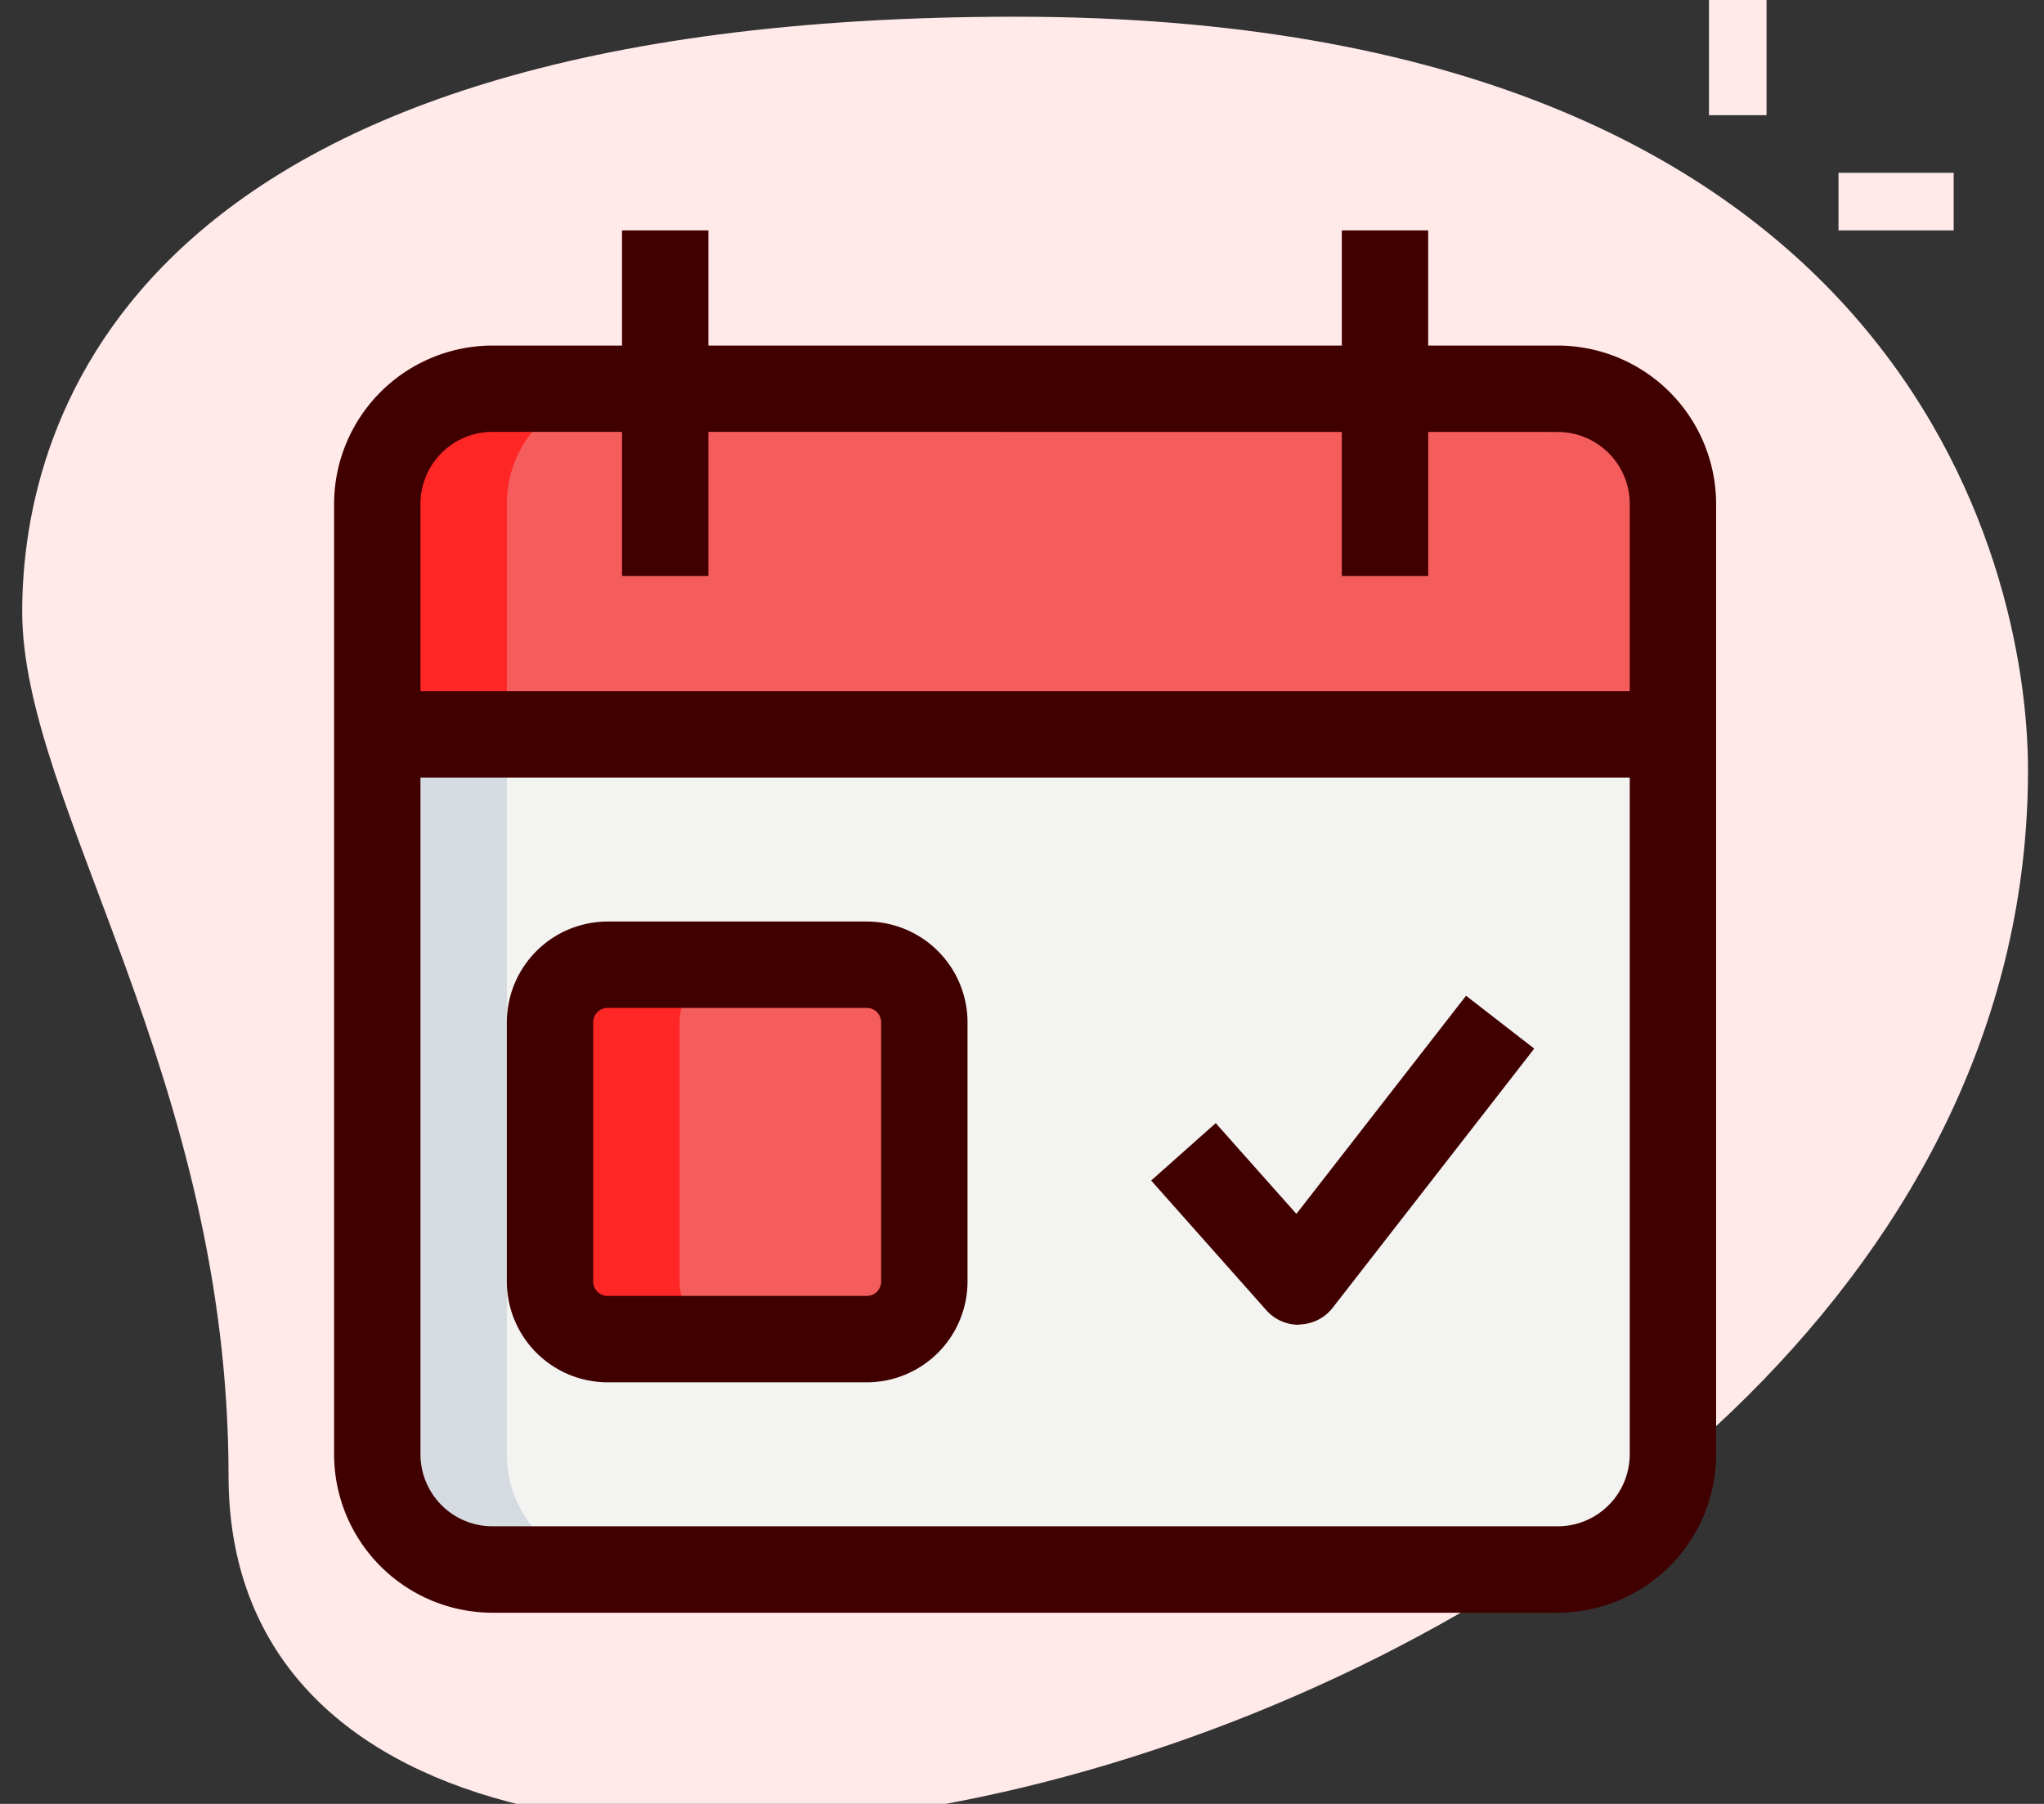 <svg xmlns="http://www.w3.org/2000/svg" xmlns:xlink="http://www.w3.org/1999/xlink" width="58" height="51.176" viewBox="0 0 58 51.176">
  <rect x="0" y="0" width="58" height="51.176" fill="#333333" stroke="none"/>
  <defs>
    <clipPath id="clip-path">
      <rect id="Rectangle_13752" data-name="Rectangle 13752" width="58" height="51" transform="translate(0 -0.478)" fill="#ffe9e9"/>
    </clipPath>
    <clipPath id="clip-path-2">
      <rect id="Rectangle_13758" data-name="Rectangle 13758" width="58" height="51" transform="translate(0 -0.478)" fill="none"/>
    </clipPath>
  </defs>
  <g id="Group_20033" data-name="Group 20033" transform="translate(0.389 -0.033)">
    <g id="Group_20030" data-name="Group 20030" transform="translate(-0.389 0.686)">
      <g id="Group_20029" data-name="Group 20029" clip-path="url(#clip-path)">
        <path id="Path_10304" data-name="Path 10304" d="M6.085,44.821C6.085,33.518.23,25.757.23,20.31S3.361,3.426,28.415,3.426,57.146,18.814,57.146,24.8c0,28.051-51.061,40.033-51.061,20.017" transform="translate(0.4 -3.605)" fill="#ffe9e9"/>
      </g>
    </g>
    <rect id="Rectangle_13753" data-name="Rectangle 13753" width="1.634" height="3.268" transform="translate(48.104 0.033)" fill="#ffe9e9"/>
    <rect id="Rectangle_13754" data-name="Rectangle 13754" width="3.268" height="1.634" transform="translate(51.78 4.935)" fill="#ffe9e9"/>
    <g id="Group_20032" data-name="Group 20032" transform="translate(-0.389 0.686)">
      <g id="Group_20031" data-name="Group 20031" clip-path="url(#clip-path-2)">
        <path id="Path_10305" data-name="Path 10305" d="M99.5,160.026H69.268A3.267,3.267,0,0,1,66,156.758V136.332h36.765v20.426a3.267,3.267,0,0,1-3.268,3.268" transform="translate(-55.295 -116.151)" fill="#f3f3f1"/>
        <path id="Path_10306" data-name="Path 10306" d="M102.765,82.136H66V75.6a3.267,3.267,0,0,1,3.268-3.268H99.5a3.267,3.267,0,0,1,3.268,3.268Z" transform="translate(-55.295 -61.956)" fill="#f55d5d"/>
        <path id="Path_10307" data-name="Path 10307" d="M106.987,189.621H99.634A1.634,1.634,0,0,1,98,187.987v-7.353A1.634,1.634,0,0,1,99.634,179h7.353a1.634,1.634,0,0,1,1.634,1.634v7.353a1.634,1.634,0,0,1-1.634,1.634" transform="translate(-82.393 -152.283)" fill="#f55d5d"/>
        <path id="Path_10308" data-name="Path 10308" d="M72.944,72.332H69.268A3.267,3.267,0,0,0,66,75.6v6.536h3.677V75.6a3.267,3.267,0,0,1,3.268-3.268" transform="translate(-55.295 -61.956)" fill="#ff2626"/>
        <path id="Path_10309" data-name="Path 10309" d="M101.677,187.987v-7.353A1.634,1.634,0,0,1,103.311,179H99.634A1.634,1.634,0,0,0,98,180.634v7.353a1.634,1.634,0,0,0,1.634,1.634h3.677a1.634,1.634,0,0,1-1.634-1.634" transform="translate(-82.393 -152.283)" fill="#ff2626"/>
        <path id="Path_10310" data-name="Path 10310" d="M69.677,156.758V136.332H66v20.426a3.267,3.267,0,0,0,3.268,3.268h3.677a3.267,3.267,0,0,1-3.268-3.268" transform="translate(-55.295 -116.151)" fill="#d5dbe1"/>
        <path id="Path_10311" data-name="Path 10311" d="M100.213,184.072H92.86A2.863,2.863,0,0,1,90,181.213V173.86A2.863,2.863,0,0,1,92.86,171h7.353a2.863,2.863,0,0,1,2.859,2.86v7.353a2.862,2.862,0,0,1-2.859,2.859M92.86,173.451a.409.409,0,0,0-.409.409v7.353a.409.409,0,0,0,.409.408h7.353a.409.409,0,0,0,.408-.408V173.86a.409.409,0,0,0-.408-.409Z" transform="translate(-75.618 -145.509)" fill="#410000"/>
        <path id="Path_10312" data-name="Path 10312" d="M213.533,194.092a1.225,1.225,0,0,1-.917-.412L209.348,190l1.832-1.628,2.289,2.575,4.814-6.189,1.935,1.5-5.72,7.353a1.225,1.225,0,0,1-.926.472Z" transform="translate(-176.683 -157.162)" fill="#410000"/>
        <path id="Path_10313" data-name="Path 10313" d="M92.723,100.281H62.493A4.5,4.5,0,0,1,58,95.787V68.826a4.5,4.5,0,0,1,4.493-4.494h30.23a4.5,4.5,0,0,1,4.493,4.494V95.787a4.5,4.5,0,0,1-4.493,4.493m-30.23-33.5a2.045,2.045,0,0,0-2.042,2.043V95.787a2.045,2.045,0,0,0,2.042,2.042h30.23a2.045,2.045,0,0,0,2.042-2.042V68.826a2.045,2.045,0,0,0-2.042-2.043Z" transform="translate(-48.52 -55.181)" fill="#410000"/>
        <rect id="Rectangle_13755" data-name="Rectangle 13755" width="36.765" height="2.451" transform="translate(10.705 18.955)" fill="#410000"/>
        <rect id="Rectangle_13756" data-name="Rectangle 13756" width="2.451" height="9.804" transform="translate(17.65 5.883)" fill="#410000"/>
        <rect id="Rectangle_13757" data-name="Rectangle 13757" width="2.451" height="9.804" transform="translate(38.075 5.883)" fill="#410000"/>
      </g>
    </g>
  </g>
</svg>
